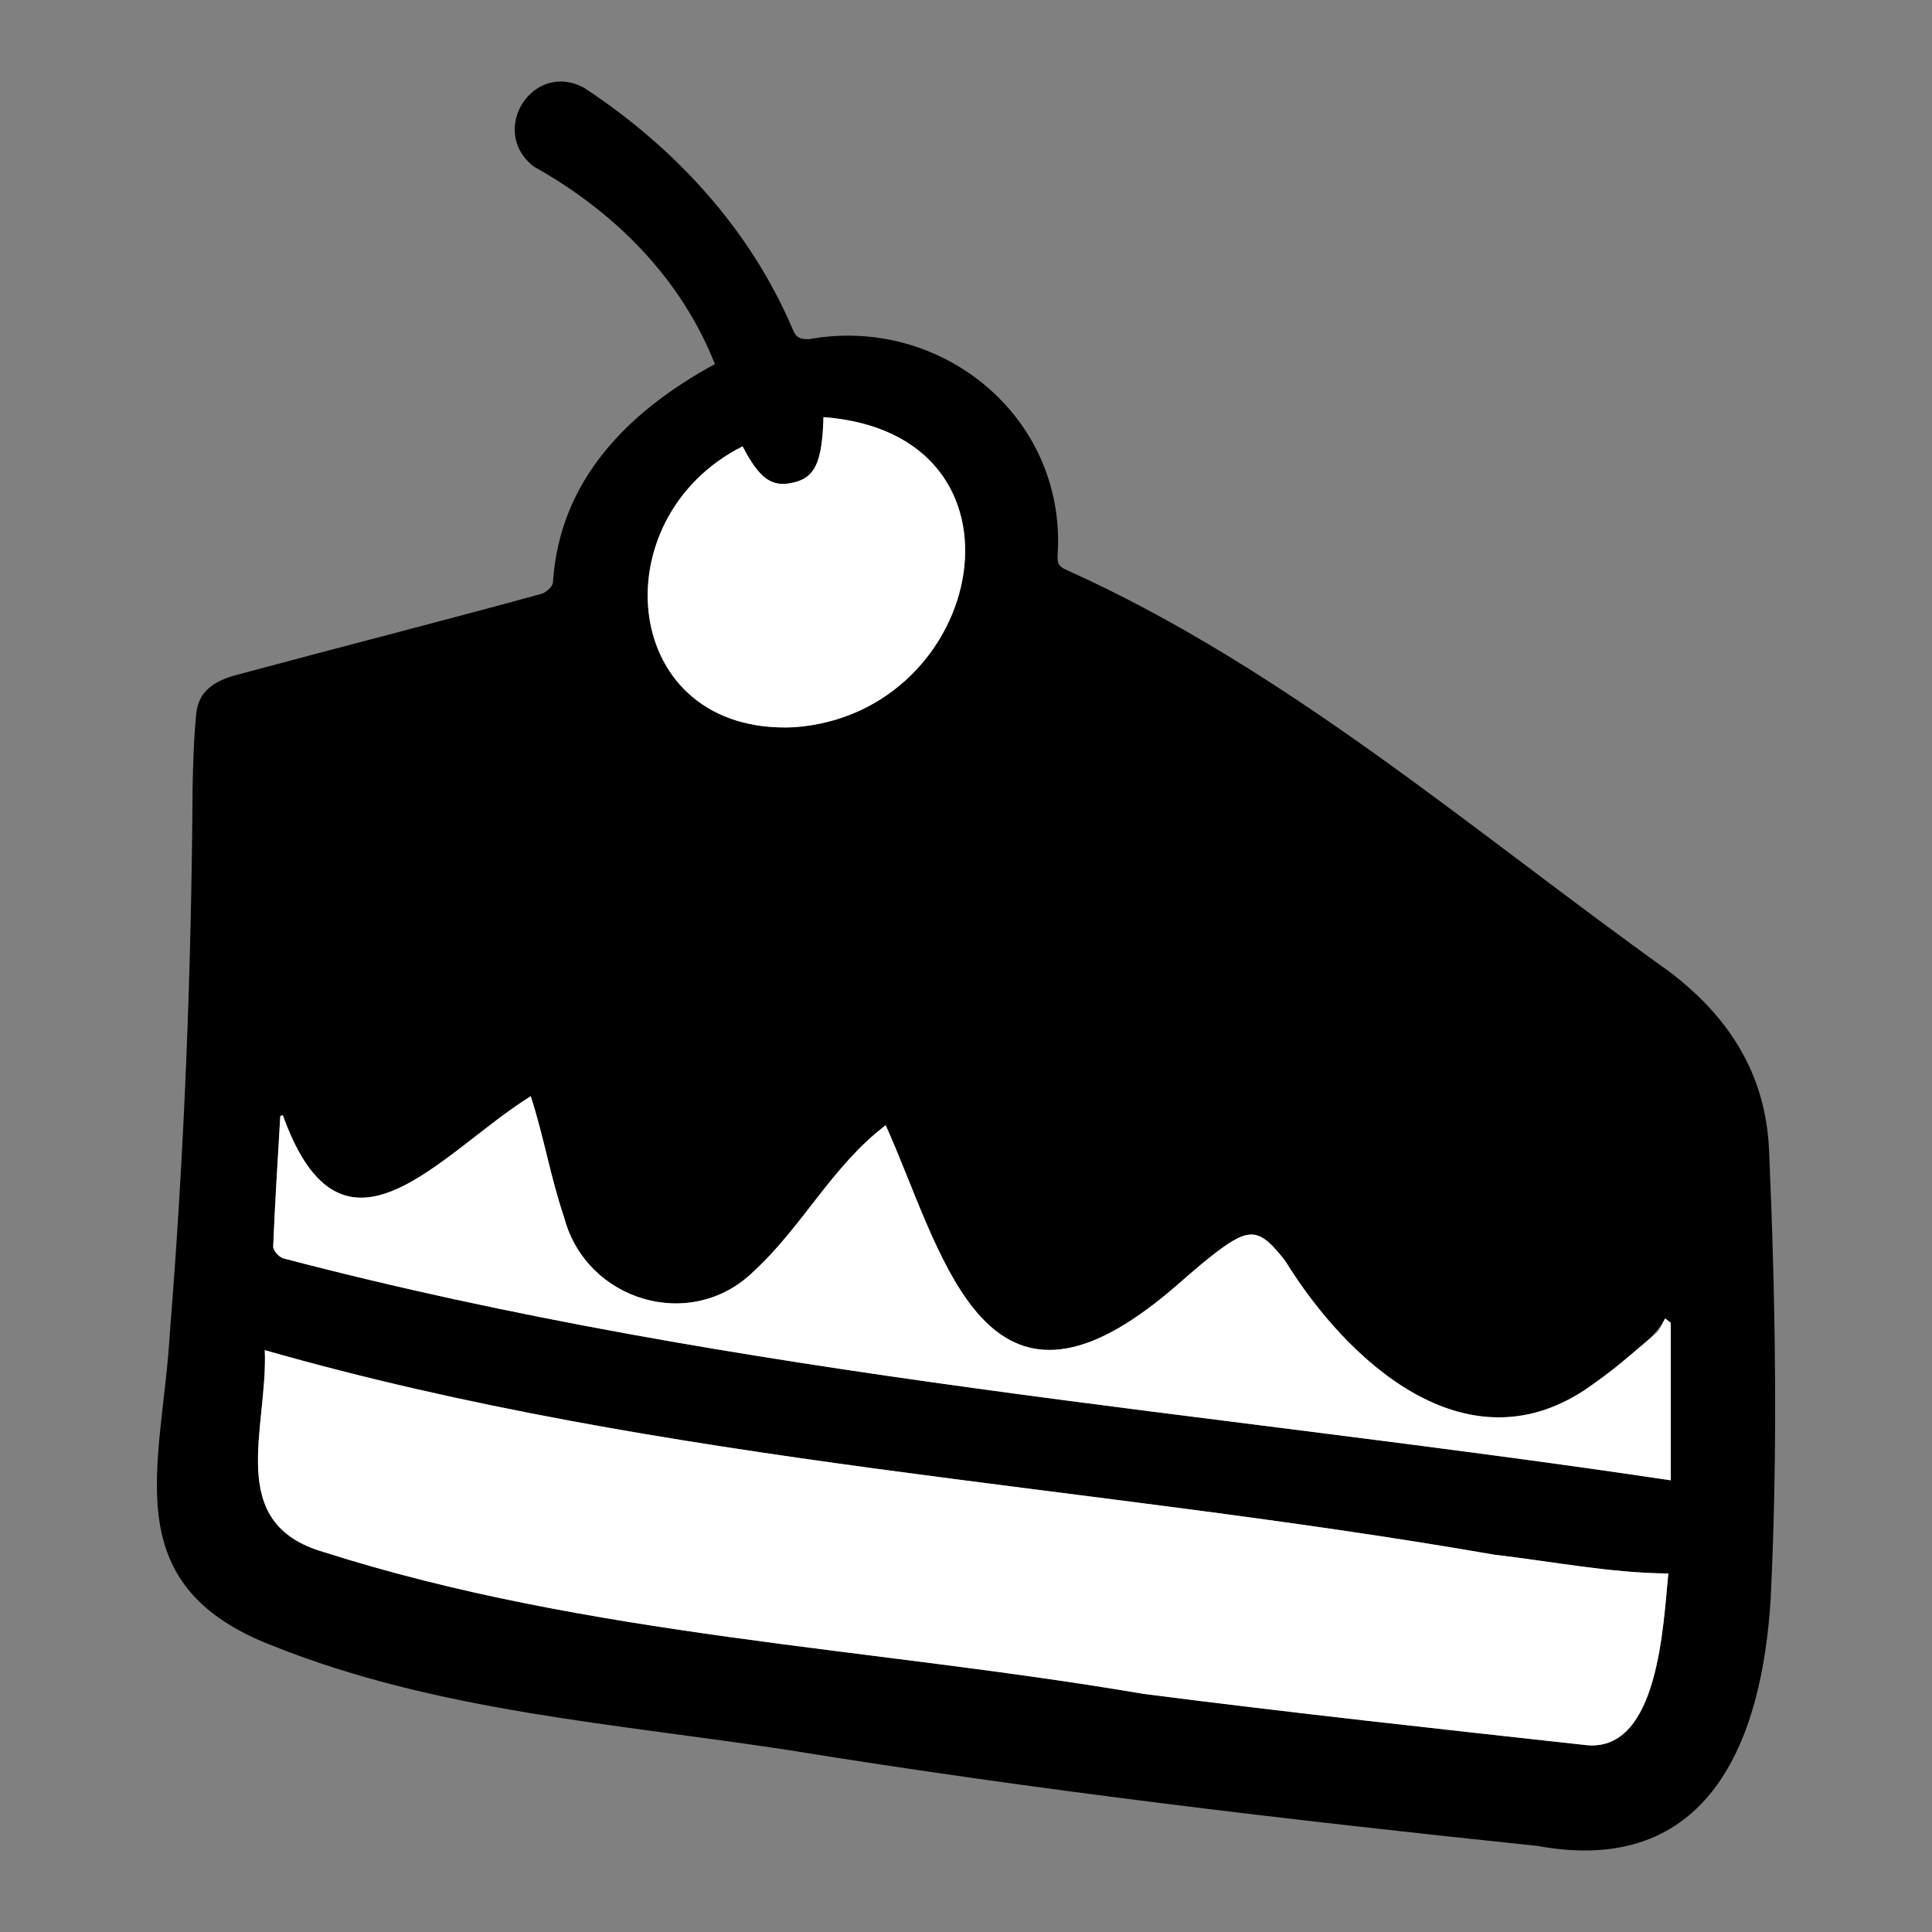 <!DOCTYPE svg PUBLIC "-//W3C//DTD SVG 1.1//EN" "http://www.w3.org/Graphics/SVG/1.1/DTD/svg11.dtd">
<!-- Uploaded to: SVG Repo, www.svgrepo.com, Transformed by: SVG Repo Mixer Tools -->
<svg width="137px" height="137px" viewBox="0 0 960 960" fill="none" xmlns="http://www.w3.org/2000/svg">
<rect x="0" y="0" width="960" height="960" fill="#808080" stroke="none"/>
<g id="SVGRepo_bgCarrier" stroke-width="0"/>
<g id="SVGRepo_tracerCarrier" stroke-linecap="round" stroke-linejoin="round"/>
<g id="SVGRepo_iconCarrier"> <path d="M355.221 180.921C338.344 138.076 305.134 105.01 265.458 82.9C242.182 65.223 264.863 29.518 290.479 43.791C335.46 73.397 372.925 114.027 394.073 164.07C395.72 168.03 397.971 168.58 401.929 168.548C467.34 156.58 529.453 206.734 525.588 274.79C525.35 278.454 525.143 281.066 529.428 282.955C639.755 332.538 731.701 412.906 829.362 482.72C858.532 504.797 877.373 533.065 879.04 571.554C882.249 645.631 883.437 719.688 879.871 793.749C875.671 865.458 849.003 932.855 763.888 917.221C639.465 904.226 515.263 889.601 391.754 869.601C305.737 856.382 217.433 850.495 135.828 817.894C56.241 787.446 80.625 728.326 84.424 661.911C91.658 571.949 95.108 481.831 95.695 391.59C95.948 379.193 96.307 366.759 97.536 354.433C98.678 342.983 107.319 338.111 117.318 335.432C167.826 321.822 218.531 308.929 268.977 295.097C271.322 294.443 274.573 291.539 274.757 289.446C278 238.45 312.28 204.277 355.221 180.921ZM131.571 670.887C133.169 710.049 111.533 757.049 160.858 771.202C292.576 813.212 432.505 818.546 568.203 841.683C641.616 851.111 715.217 859.112 788.789 867.206C824.484 869.87 826.243 807.091 828.986 781.857C799.816 781.597 771.425 775.891 742.535 772.521C538.934 737.13 331.074 727.897 131.571 670.887ZM140.546 554.174C140.124 554.294 139.701 554.414 139.279 554.533C138.022 576.147 136.622 597.755 135.751 619.384C135.672 621.347 138.646 624.651 140.797 625.271C366.456 684.493 599.97 701.148 830.173 735.557C830.173 709.203 830.173 683.221 830.173 657.238C829.245 656.536 828.317 655.833 827.389 655.131C820.081 668.732 799.453 681.555 786.922 691.029C727.248 729.714 669.352 676.165 638.641 626.555C626.078 610.382 621.237 609.536 604.759 621.937C592.939 630.832 582.43 641.495 570.459 650.156C487.055 712.342 467.369 619.773 440.093 559.124C413.591 579.276 398.899 609.221 374.668 631.568C343.534 662.328 291.247 646.51 280.319 604.95C273.435 584.562 270.512 565.864 263.736 544.685C218.895 572.617 170.334 637.353 140.546 554.174ZM368.986 221.783C297.664 257.755 308.084 365.421 394.616 361.361C490.325 354.477 518.445 215.552 409.187 207.262C408.554 229.801 404.965 237.221 394.397 239.754C383.601 242.343 377.485 238.096 368.986 221.783Z" fill="#000000"/> <path d="M131.572 670.887C331.071 727.896 538.937 737.131 742.535 772.522C771.433 775.893 799.798 781.595 828.986 781.858C826.473 806.934 824.164 870.074 788.791 867.208C715.217 859.113 641.616 851.111 568.204 841.678C432.504 818.546 292.58 813.212 160.858 771.208C111.471 756.912 133.182 710.228 131.572 670.887Z" fill="white"/> <path d="M140.547 554.175C170.36 637.376 218.907 572.591 263.737 544.688C270.503 565.851 273.435 584.576 280.317 604.954C291.255 646.502 343.534 662.341 374.671 631.569C398.908 609.213 413.578 579.287 440.093 559.126C467.429 619.849 487 712.316 570.461 650.156C582.431 641.496 592.94 630.835 604.76 621.94C621.238 609.539 626.079 610.385 638.64 626.56C669.298 676.152 727.335 729.728 786.923 691.027C799.745 682.821 811.092 672.271 822.871 662.495C824.969 660.754 825.913 657.623 827.39 655.133C828.318 655.835 829.246 656.538 830.174 657.24C830.174 683.222 830.174 709.204 830.174 735.558C599.973 701.149 366.455 684.493 140.798 625.274C138.648 624.652 135.673 621.348 135.752 619.385C136.623 597.756 138.023 576.148 139.28 554.534C139.702 554.415 140.124 554.295 140.547 554.175Z" fill="white"/> <path d="M368.982 221.782C377.481 238.096 383.597 242.342 394.393 239.754C404.961 237.22 408.549 229.801 409.183 207.262C518.458 215.558 490.296 354.499 394.609 361.363C308.067 365.397 297.663 257.756 368.982 221.782Z" fill="white"/> </g>
</svg>